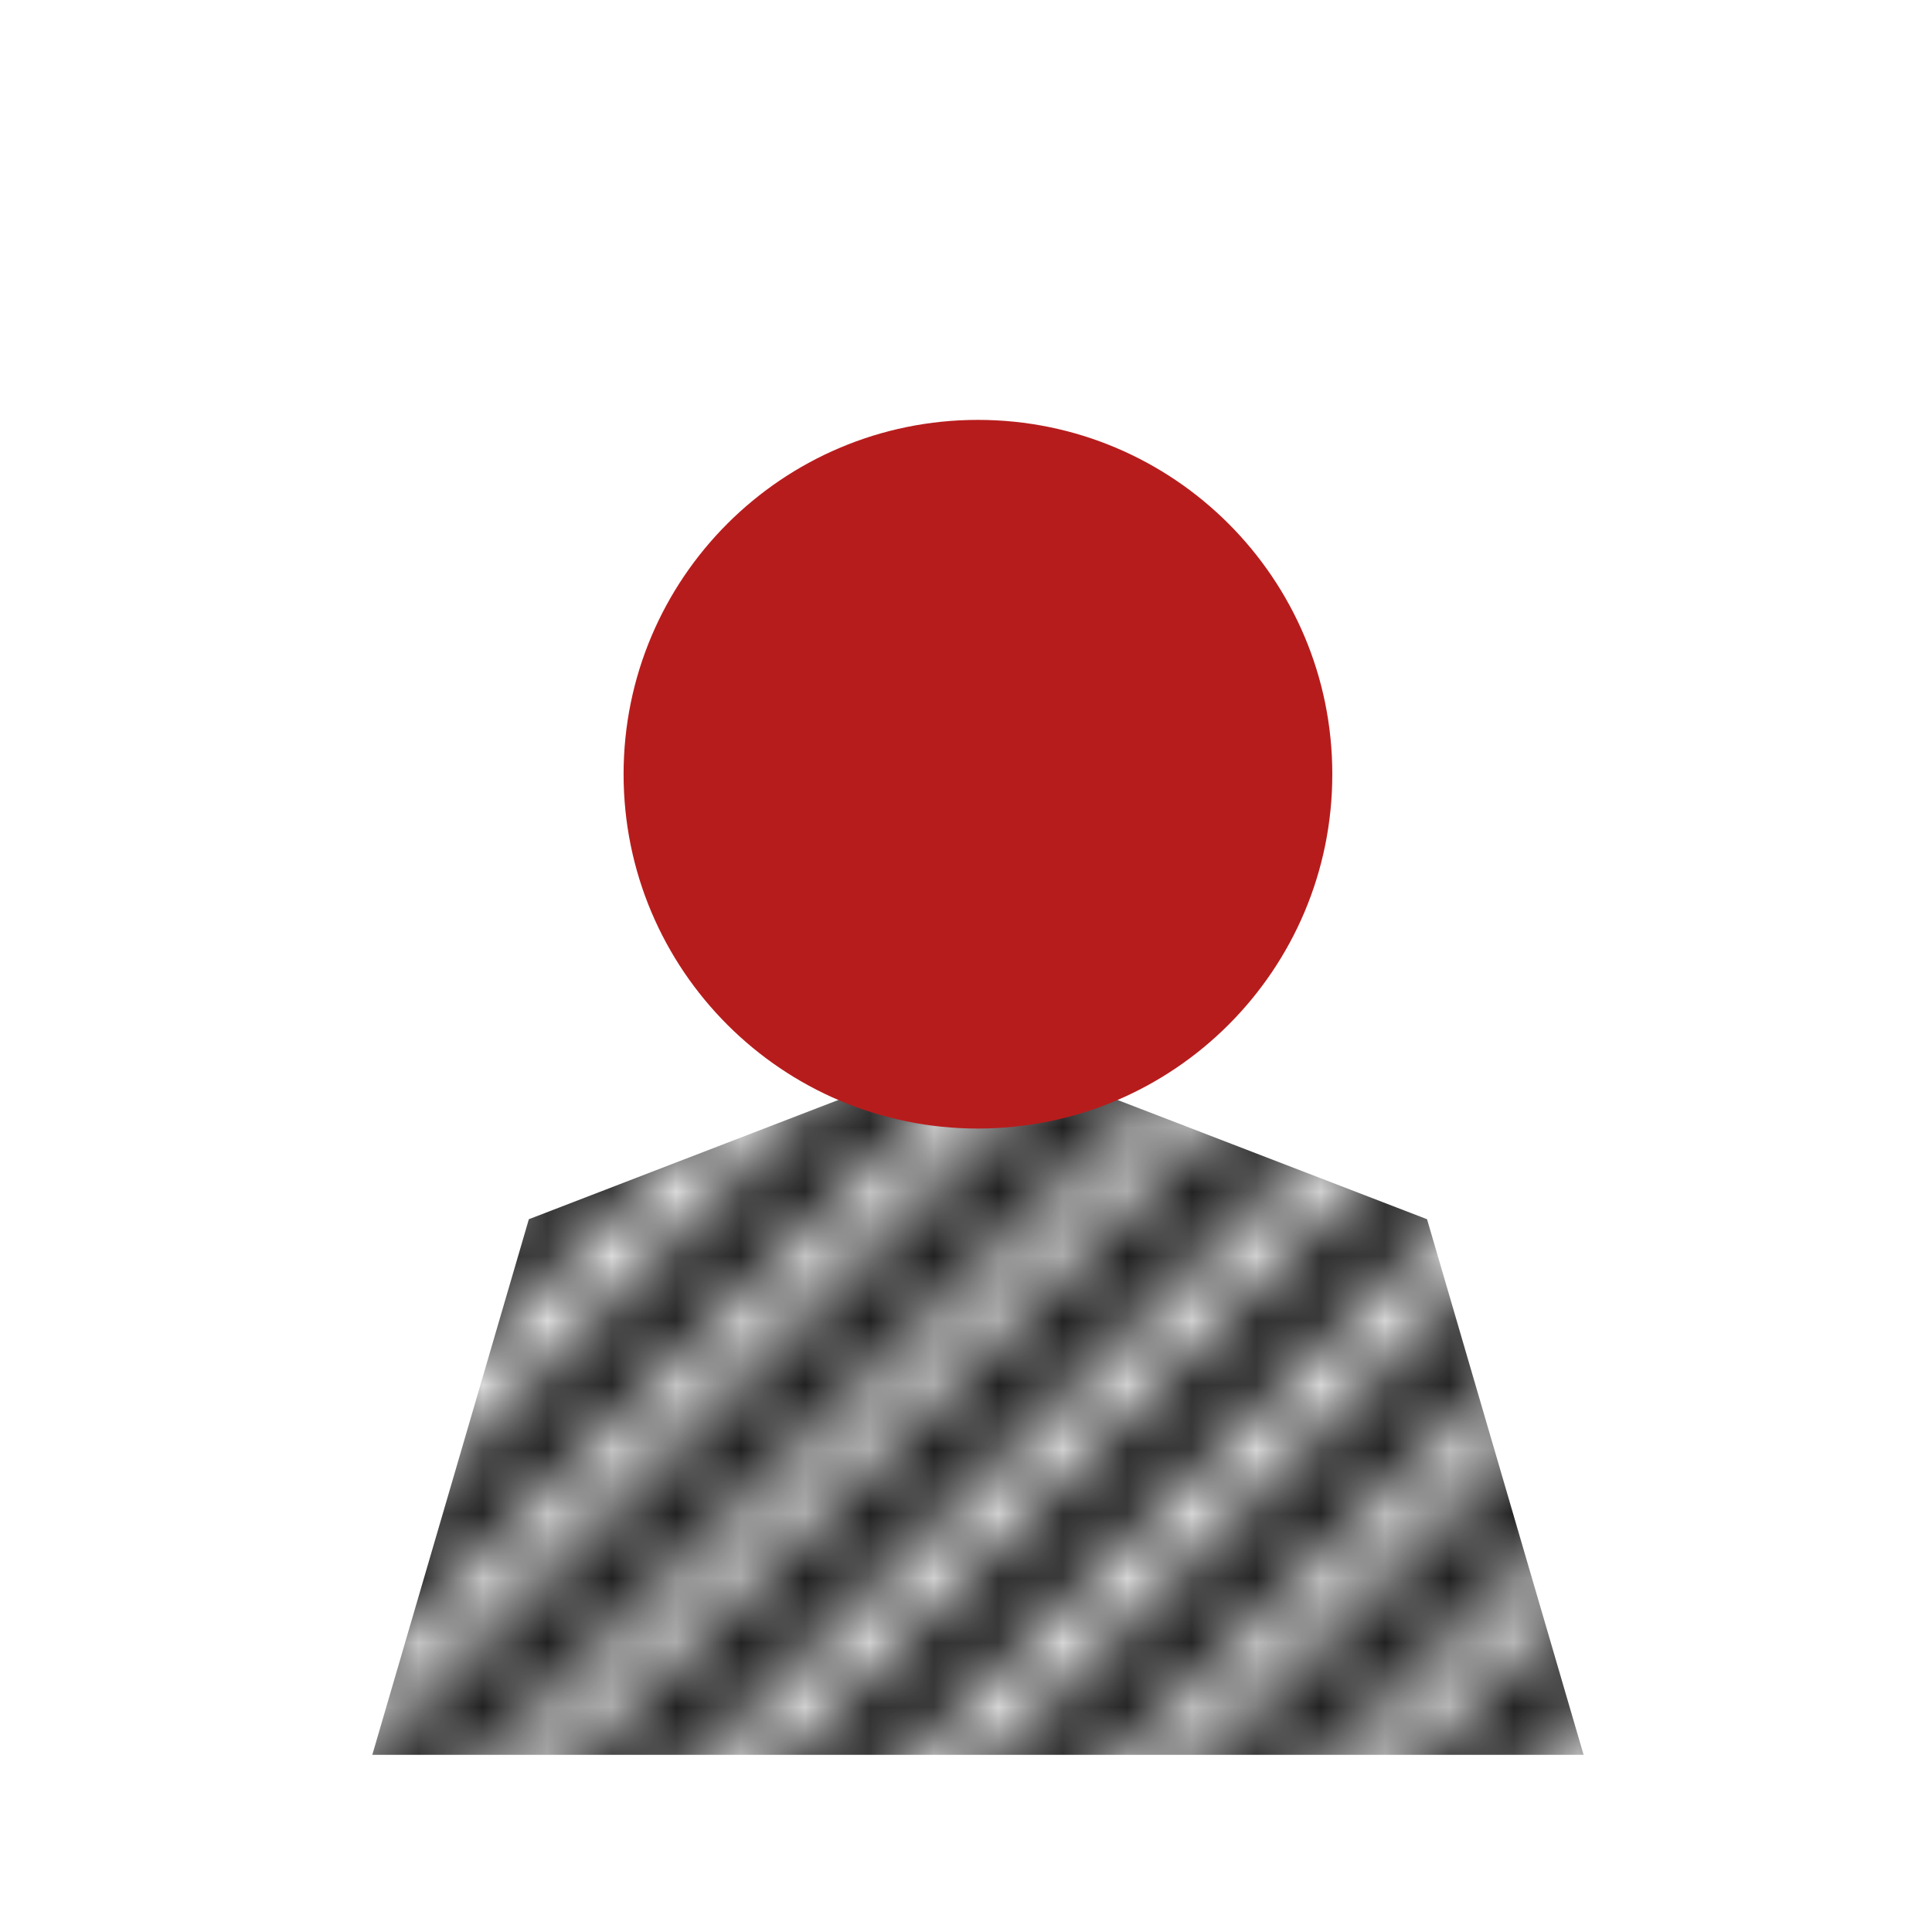 <svg width="30" height="30" viewBox="0 0 30 30" fill="none" xmlns="http://www.w3.org/2000/svg">
<g clip-path="url(#clip0_226_28)">
<mask id="mask0_226_28" style="mask-type:alpha" maskUnits="userSpaceOnUse" x="0" y="-13" width="31" height="86">
<line x1="30.09" y1="-12.47" x2="1.53" y2="16.09" stroke="#212121" stroke-width="1.5"/>
<line x1="30.09" y1="10.359" x2="1.53" y2="38.918" stroke="#212121" stroke-width="1.5"/>
<line x1="30.09" y1="-5.947" x2="1.53" y2="22.613" stroke="#212121" stroke-width="1.5"/>
<line x1="30.09" y1="26.665" x2="1.53" y2="55.224" stroke="#212121" stroke-width="1.5"/>
<line x1="30.09" y1="23.404" x2="1.53" y2="51.963" stroke="#212121" stroke-width="1.5"/>
<line x1="30.09" y1="29.926" x2="1.53" y2="58.486" stroke="#212121" stroke-width="1.5"/>
<line x1="30.09" y1="20.142" x2="1.53" y2="48.702" stroke="#212121" stroke-width="1.5"/>
<line x1="30.09" y1="16.881" x2="1.53" y2="45.441" stroke="#212121" stroke-width="1.5"/>
<line x1="30.09" y1="-9.208" x2="1.53" y2="19.351" stroke="#212121" stroke-width="1.5"/>
<line x1="30.09" y1="0.575" x2="1.53" y2="29.135" stroke="#212121" stroke-width="1.5"/>
<line x1="30.09" y1="3.836" x2="1.53" y2="32.396" stroke="#212121" stroke-width="1.5"/>
<line x1="30.09" y1="7.097" x2="1.53" y2="35.657" stroke="#212121" stroke-width="1.5"/>
<line x1="30.09" y1="13.62" x2="1.53" y2="42.18" stroke="#212121" stroke-width="1.5"/>
<line x1="30.09" y1="-2.686" x2="1.53" y2="25.874" stroke="#212121" stroke-width="1.5"/>
</mask>
<g mask="url(#mask0_226_28)">
<path d="M8.212 18.932L5.781 27.249H24.59L22.159 18.932L15.185 16.245L8.212 18.932Z" fill="#212121"/>
</g>
<path d="M20.688 12.022C20.688 15.061 18.224 17.524 15.185 17.524C12.147 17.524 9.683 15.061 9.683 12.022C9.683 8.983 12.147 6.52 15.185 6.52C18.224 6.52 20.688 8.983 20.688 12.022Z" fill="#B71C1C"/>
</g>
<defs>
<clipPath id="clip0_226_28">
<rect width="30" height="30" fill="white"/>
</clipPath>
</defs>
</svg>
